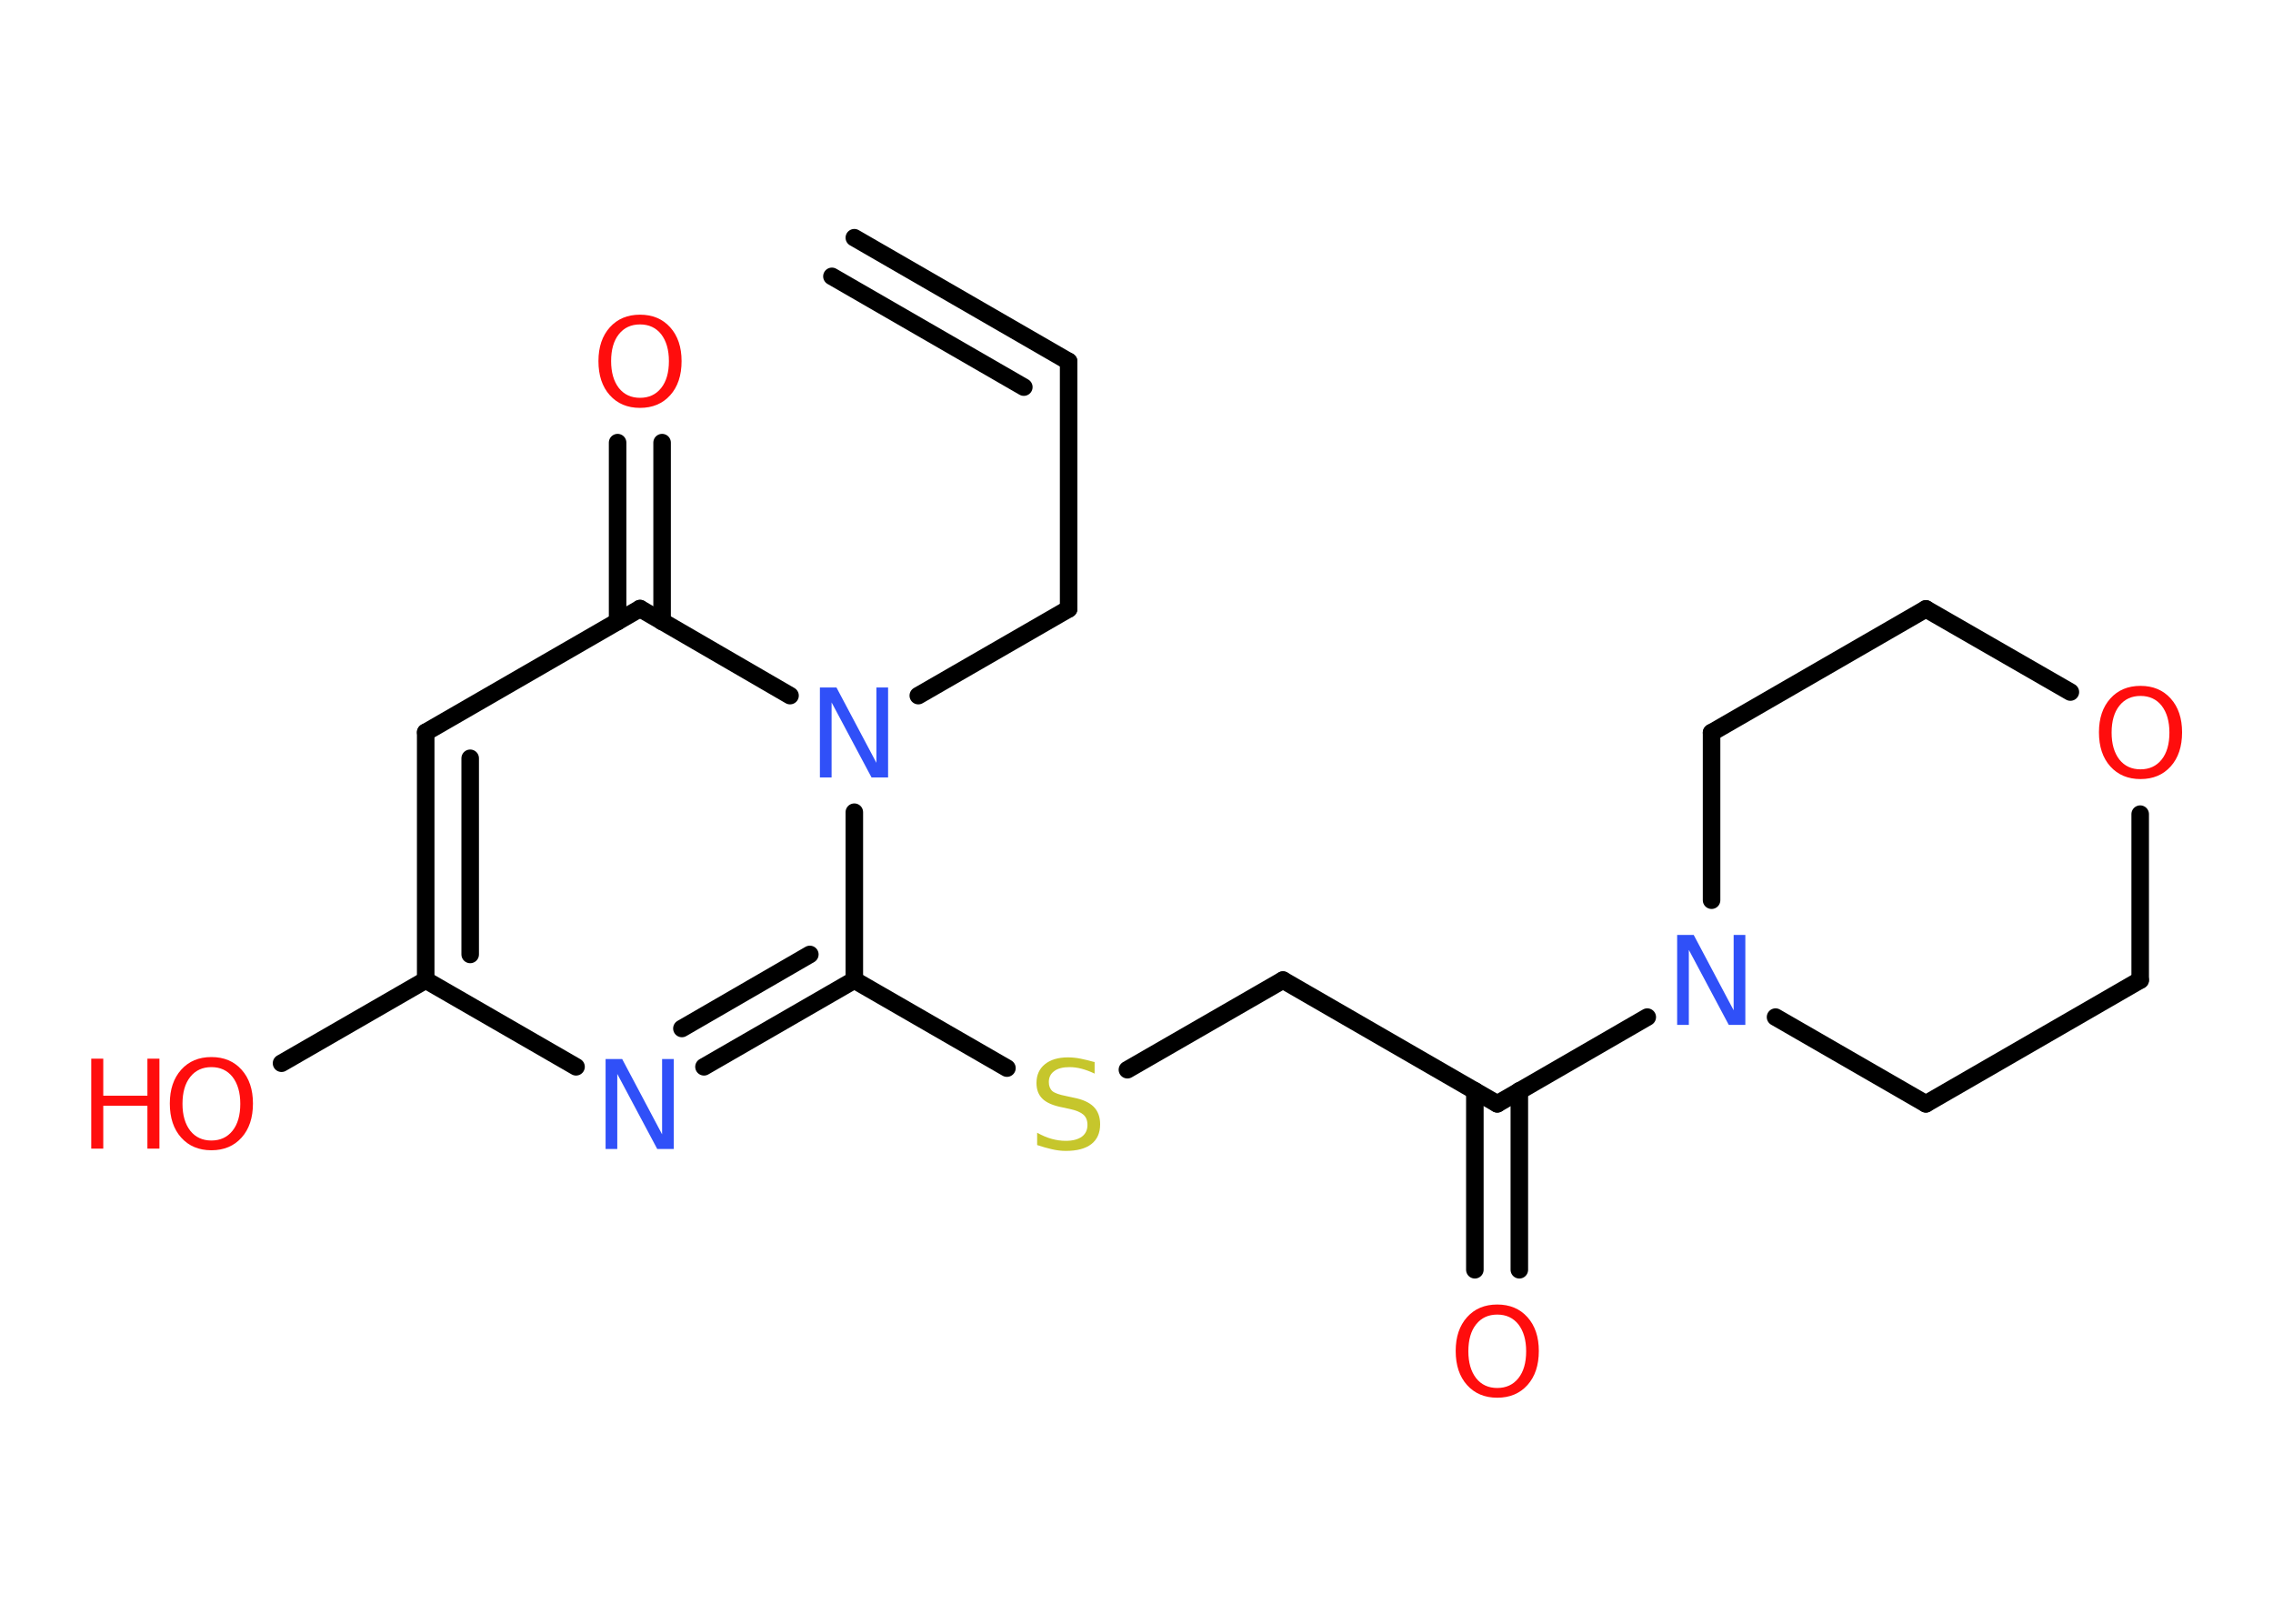 <?xml version='1.0' encoding='UTF-8'?>
<!DOCTYPE svg PUBLIC "-//W3C//DTD SVG 1.1//EN" "http://www.w3.org/Graphics/SVG/1.1/DTD/svg11.dtd">
<svg version='1.2' xmlns='http://www.w3.org/2000/svg' xmlns:xlink='http://www.w3.org/1999/xlink' width='70.0mm' height='50.0mm' viewBox='0 0 70.0 50.0'>
  <desc>Generated by the Chemistry Development Kit (http://github.com/cdk)</desc>
  <g stroke-linecap='round' stroke-linejoin='round' stroke='#000000' stroke-width='.54' fill='#FF0D0D'>
    <rect x='.0' y='.0' width='70.0' height='50.0' fill='#FFFFFF' stroke='none'/>
    <g id='mol1' class='mol'>
      <g id='mol1bnd1' class='bond'>
        <line x1='32.91' y1='11.13' x2='26.31' y2='7.32'/>
        <line x1='31.53' y1='11.92' x2='25.62' y2='8.51'/>
      </g>
      <line id='mol1bnd2' class='bond' x1='32.91' y1='11.13' x2='32.91' y2='18.75'/>
      <line id='mol1bnd3' class='bond' x1='32.91' y1='18.75' x2='28.28' y2='21.42'/>
      <line id='mol1bnd4' class='bond' x1='26.31' y1='25.01' x2='26.31' y2='30.18'/>
      <line id='mol1bnd5' class='bond' x1='26.31' y1='30.18' x2='31.01' y2='32.89'/>
      <line id='mol1bnd6' class='bond' x1='34.72' y1='32.94' x2='39.51' y2='30.18'/>
      <line id='mol1bnd7' class='bond' x1='39.51' y1='30.18' x2='46.11' y2='33.99'/>
      <g id='mol1bnd8' class='bond'>
        <line x1='46.79' y1='33.59' x2='46.79' y2='39.1'/>
        <line x1='45.42' y1='33.59' x2='45.42' y2='39.1'/>
      </g>
      <line id='mol1bnd9' class='bond' x1='46.11' y1='33.99' x2='50.73' y2='31.32'/>
      <line id='mol1bnd10' class='bond' x1='52.71' y1='27.72' x2='52.71' y2='22.56'/>
      <line id='mol1bnd11' class='bond' x1='52.71' y1='22.56' x2='59.31' y2='18.75'/>
      <line id='mol1bnd12' class='bond' x1='59.31' y1='18.75' x2='63.76' y2='21.31'/>
      <line id='mol1bnd13' class='bond' x1='65.91' y1='25.07' x2='65.91' y2='30.18'/>
      <line id='mol1bnd14' class='bond' x1='65.91' y1='30.18' x2='59.31' y2='33.99'/>
      <line id='mol1bnd15' class='bond' x1='54.68' y1='31.32' x2='59.31' y2='33.99'/>
      <g id='mol1bnd16' class='bond'>
        <line x1='21.68' y1='32.85' x2='26.31' y2='30.18'/>
        <line x1='21.0' y1='31.67' x2='24.94' y2='29.39'/>
      </g>
      <line id='mol1bnd17' class='bond' x1='17.74' y1='32.85' x2='13.11' y2='30.18'/>
      <line id='mol1bnd18' class='bond' x1='13.11' y1='30.18' x2='8.67' y2='32.74'/>
      <g id='mol1bnd19' class='bond'>
        <line x1='13.11' y1='22.55' x2='13.11' y2='30.18'/>
        <line x1='14.48' y1='23.35' x2='14.48' y2='29.39'/>
      </g>
      <line id='mol1bnd20' class='bond' x1='13.11' y1='22.55' x2='19.71' y2='18.74'/>
      <line id='mol1bnd21' class='bond' x1='24.33' y1='21.42' x2='19.71' y2='18.74'/>
      <g id='mol1bnd22' class='bond'>
        <line x1='19.02' y1='19.14' x2='19.02' y2='13.63'/>
        <line x1='20.39' y1='19.14' x2='20.39' y2='13.63'/>
      </g>
      <path id='mol1atm4' class='atom' d='M25.26 21.17h.5l1.23 2.32v-2.32h.36v2.77h-.51l-1.23 -2.31v2.31h-.36v-2.77z' stroke='none' fill='#3050F8'/>
      <path id='mol1atm6' class='atom' d='M33.71 32.7v.36q-.21 -.1 -.4 -.15q-.19 -.05 -.37 -.05q-.31 .0 -.47 .12q-.17 .12 -.17 .34q.0 .18 .11 .28q.11 .09 .42 .15l.23 .05q.42 .08 .62 .28q.2 .2 .2 .54q.0 .4 -.27 .61q-.27 .21 -.79 .21q-.2 .0 -.42 -.05q-.22 -.05 -.46 -.13v-.38q.23 .13 .45 .19q.22 .06 .43 .06q.32 .0 .5 -.13q.17 -.13 .17 -.36q.0 -.21 -.13 -.32q-.13 -.11 -.41 -.17l-.23 -.05q-.42 -.08 -.61 -.26q-.19 -.18 -.19 -.49q.0 -.37 .26 -.58q.26 -.21 .71 -.21q.19 .0 .39 .04q.2 .04 .41 .1z' stroke='none' fill='#C6C62C'/>
      <path id='mol1atm9' class='atom' d='M46.11 40.48q-.41 .0 -.65 .3q-.24 .3 -.24 .83q.0 .52 .24 .83q.24 .3 .65 .3q.41 .0 .65 -.3q.24 -.3 .24 -.83q.0 -.52 -.24 -.83q-.24 -.3 -.65 -.3zM46.11 40.17q.58 .0 .93 .39q.35 .39 .35 1.04q.0 .66 -.35 1.05q-.35 .39 -.93 .39q-.58 .0 -.93 -.39q-.35 -.39 -.35 -1.05q.0 -.65 .35 -1.04q.35 -.39 .93 -.39z' stroke='none'/>
      <path id='mol1atm10' class='atom' d='M51.66 28.79h.5l1.23 2.32v-2.32h.36v2.77h-.51l-1.23 -2.31v2.31h-.36v-2.77z' stroke='none' fill='#3050F8'/>
      <path id='mol1atm13' class='atom' d='M65.92 21.43q-.41 .0 -.65 .3q-.24 .3 -.24 .83q.0 .52 .24 .83q.24 .3 .65 .3q.41 .0 .65 -.3q.24 -.3 .24 -.83q.0 -.52 -.24 -.83q-.24 -.3 -.65 -.3zM65.92 21.12q.58 .0 .93 .39q.35 .39 .35 1.04q.0 .66 -.35 1.05q-.35 .39 -.93 .39q-.58 .0 -.93 -.39q-.35 -.39 -.35 -1.05q.0 -.65 .35 -1.04q.35 -.39 .93 -.39z' stroke='none'/>
      <path id='mol1atm16' class='atom' d='M18.66 32.61h.5l1.23 2.32v-2.32h.36v2.77h-.51l-1.23 -2.31v2.31h-.36v-2.77z' stroke='none' fill='#3050F8'/>
      <g id='mol1atm18' class='atom'>
        <path d='M6.51 32.86q-.41 .0 -.65 .3q-.24 .3 -.24 .83q.0 .52 .24 .83q.24 .3 .65 .3q.41 .0 .65 -.3q.24 -.3 .24 -.83q.0 -.52 -.24 -.83q-.24 -.3 -.65 -.3zM6.51 32.55q.58 .0 .93 .39q.35 .39 .35 1.04q.0 .66 -.35 1.05q-.35 .39 -.93 .39q-.58 .0 -.93 -.39q-.35 -.39 -.35 -1.05q.0 -.65 .35 -1.04q.35 -.39 .93 -.39z' stroke='none'/>
        <path d='M2.81 32.6h.37v1.14h1.36v-1.14h.37v2.77h-.37v-1.32h-1.36v1.32h-.37v-2.77z' stroke='none'/>
      </g>
      <path id='mol1atm21' class='atom' d='M19.71 9.99q-.41 .0 -.65 .3q-.24 .3 -.24 .83q.0 .52 .24 .83q.24 .3 .65 .3q.41 .0 .65 -.3q.24 -.3 .24 -.83q.0 -.52 -.24 -.83q-.24 -.3 -.65 -.3zM19.71 9.69q.58 .0 .93 .39q.35 .39 .35 1.04q.0 .66 -.35 1.05q-.35 .39 -.93 .39q-.58 .0 -.93 -.39q-.35 -.39 -.35 -1.05q.0 -.65 .35 -1.04q.35 -.39 .93 -.39z' stroke='none'/>
    </g>
  </g>
</svg>
